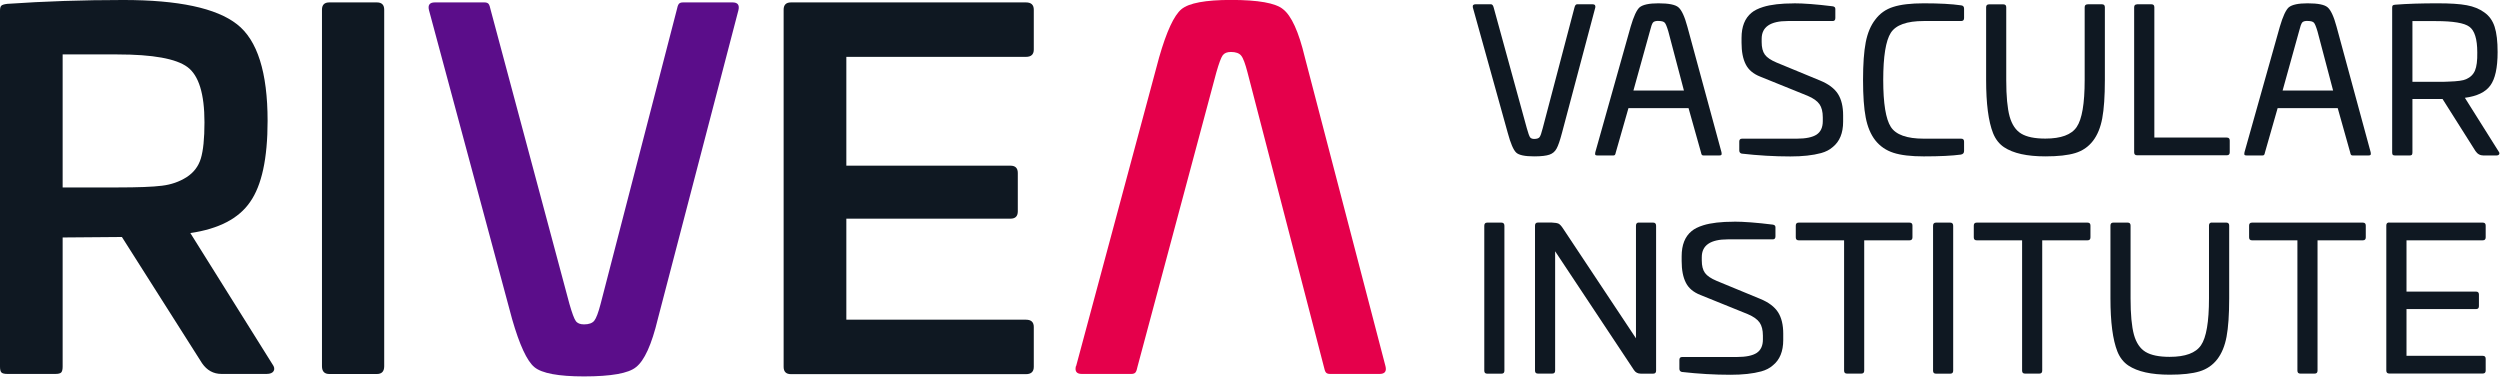 <svg width="780" height="118" viewBox="0 0 780 118" fill="none" xmlns="http://www.w3.org/2000/svg">
<g clip-path="url(#clip0_386_803)">
<path d="M38.487 -0.002C55.667 -0.002 67.471 2.514 73.943 7.567C80.308 12.512 83.49 22.575 83.49 37.712C83.49 49.43 81.662 57.858 78.029 63.019C74.481 68.179 68.288 71.404 59.387 72.716L84.995 113.633C85.597 114.45 85.726 115.138 85.382 115.762C85.017 116.364 84.285 116.665 83.189 116.665H69.106C66.59 116.665 64.569 115.547 63.042 113.332L38.036 73.941L19.545 74.092V114.386C19.545 115.289 19.394 115.891 19.093 116.213C18.792 116.514 18.19 116.665 17.266 116.665H2.279C1.376 116.665 0.774 116.514 0.452 116.213C0.151 115.912 0 115.31 0 114.386V3.331C0 2.514 0.151 1.998 0.452 1.74C0.753 1.482 1.355 1.31 2.279 1.202C13.782 0.407 25.866 -0.002 38.487 -0.002ZM36.66 16.963H19.545V58.482H36.66C43.024 58.482 47.647 58.31 50.528 57.944C53.41 57.6 55.968 56.697 58.183 55.3C60.398 53.881 61.903 51.945 62.655 49.473C63.408 47 63.795 43.237 63.795 38.184C63.795 29.305 62.032 23.542 58.484 20.919C54.936 18.296 47.669 16.984 36.66 16.984V16.963Z" fill="#0F1822"/>
<path d="M102.734 0.752H117.592C119.097 0.752 119.871 1.504 119.871 3.031V114.258C119.871 115.87 119.118 116.688 117.592 116.688H102.734C101.229 116.688 100.455 115.87 100.455 114.258V3.031C100.455 1.526 101.208 0.752 102.734 0.752Z" fill="#0F1822"/>
<path d="M135.674 0.752H151.133C151.736 0.752 152.166 0.902 152.424 1.203C152.682 1.504 152.897 2.171 153.112 3.182L177.666 94.842C178.483 97.68 179.128 99.443 179.644 100.153C180.139 100.863 180.999 101.207 182.225 101.207C183.73 101.207 184.805 100.82 185.407 100.067C186.009 99.314 186.675 97.573 187.385 94.842L211.122 3.182C211.316 2.171 211.552 1.504 211.81 1.203C212.068 0.902 212.498 0.752 213.101 0.752H228.56C230.173 0.752 230.775 1.569 230.388 3.182L205.231 99.551C203.317 107.528 201.038 112.538 198.415 114.559C196.093 116.473 190.696 117.44 182.203 117.44C174.226 117.44 169.066 116.473 166.744 114.559C164.421 112.645 162.099 107.635 159.777 99.551L133.846 3.182C133.438 1.569 134.04 0.752 135.674 0.752Z" fill="#5B0D8A"/>
<path d="M335.745 114.237L361.655 17.868C363.977 9.783 366.299 4.795 368.621 2.86C370.943 0.946 376.103 -0.021 384.08 -0.021C392.574 -0.021 397.97 0.946 400.293 2.86C402.916 4.881 405.195 9.869 407.108 17.868L432.265 114.237C432.674 115.85 432.072 116.667 430.438 116.667H414.978C414.376 116.667 413.946 116.516 413.688 116.215C413.43 115.914 413.215 115.248 413 114.237L389.219 22.576C388.51 19.846 387.865 18.104 387.241 17.352C386.639 16.599 385.564 16.212 384.059 16.212C382.855 16.212 381.995 16.556 381.479 17.266C380.963 17.975 380.318 19.738 379.501 22.576L354.946 114.237C354.753 115.248 354.516 115.914 354.258 116.215C354 116.516 353.57 116.667 352.968 116.667H337.508C335.896 116.667 335.294 115.85 335.681 114.237H335.745Z" fill="#E5004B"/>
<path d="M246.771 0.754H320.113C321.725 0.754 322.542 1.506 322.542 3.033V15.461C322.542 16.966 321.725 17.74 320.113 17.74H264.058V51.691H315.275C316.78 51.691 317.554 52.443 317.554 53.97V65.946C317.554 67.451 316.801 68.225 315.275 68.225H264.058V99.746H320.113C321.725 99.746 322.542 100.499 322.542 102.026V114.453C322.542 115.958 321.725 116.733 320.113 116.733H246.771C245.266 116.733 244.492 115.98 244.492 114.453V3.033C244.492 1.528 245.245 0.754 246.771 0.754Z" fill="#0F1822"/>
<path d="M460.345 1.334H465.204C465.57 1.334 465.849 1.678 466.021 2.323L476.363 39.993C476.772 41.477 477.116 42.423 477.352 42.789C477.589 43.154 478.04 43.348 478.664 43.348C479.503 43.348 480.062 43.154 480.341 42.789C480.621 42.423 480.965 41.477 481.33 39.993L491.242 2.323C491.414 1.657 491.672 1.334 492.059 1.334H496.919C497.585 1.334 497.843 1.678 497.736 2.323L487.329 41.499C486.705 43.864 486.146 45.476 485.652 46.358C485.157 47.282 484.426 47.906 483.437 48.25C482.448 48.594 480.879 48.788 478.664 48.788C475.761 48.788 473.891 48.401 473.052 47.605C472.171 46.767 471.31 44.745 470.429 41.499L459.528 2.323C459.399 1.657 459.678 1.334 460.345 1.334Z" fill="#0F1822"/>
<path d="M517.43 1.035C520.634 1.035 522.698 1.444 523.666 2.282C524.655 3.121 525.601 5.12 526.461 8.324L537.104 47.5C537.19 47.908 537.168 48.188 537.082 48.317C536.975 48.446 536.738 48.51 536.373 48.51H531.514C531.277 48.51 531.084 48.446 530.976 48.317C530.869 48.188 530.783 47.93 530.697 47.5L526.826 33.739H508.077L504.142 47.5C504.056 47.908 503.97 48.188 503.863 48.317C503.755 48.446 503.583 48.51 503.325 48.51H498.466C498.1 48.51 497.842 48.446 497.756 48.317C497.649 48.188 497.649 47.93 497.735 47.5L508.765 8.324C509.711 5.077 510.657 3.078 511.56 2.282C512.592 1.444 514.549 1.035 517.409 1.035H517.43ZM517.43 6.518C516.549 6.518 515.99 6.69 515.71 7.056C515.431 7.4 515.108 8.324 514.742 9.829L509.625 28.256H525.386L520.526 9.829C520.075 8.303 519.688 7.378 519.408 7.099C519.107 6.733 518.462 6.54 517.409 6.54L517.43 6.518Z" fill="#0F1822"/>
<path d="M559.681 1.035C562.713 1.035 566.734 1.336 571.765 1.96C572.346 2.046 572.625 2.304 572.625 2.777V5.636C572.625 6.26 572.346 6.561 571.808 6.561H557.789C552.349 6.561 549.64 8.41 549.64 12.108V13.162C549.64 14.818 549.963 16.108 550.629 17.032C551.296 17.957 552.521 18.774 554.306 19.526L567.895 25.138C570.518 26.213 572.346 27.611 573.442 29.309C574.517 31.008 575.055 33.223 575.055 35.975V37.975C575.055 41.501 573.98 44.145 571.808 45.887C570.862 46.726 569.658 47.349 568.196 47.758C565.573 48.467 562.391 48.811 558.606 48.811C553.575 48.811 548.522 48.51 543.405 47.93C542.91 47.801 542.652 47.478 542.652 46.941V44.145C542.652 43.565 542.953 43.264 543.534 43.264H560.606C563.423 43.264 565.487 42.834 566.777 41.995C568.067 41.135 568.712 39.738 568.712 37.803V36.62C568.712 34.878 568.368 33.502 567.68 32.513C566.992 31.524 565.766 30.643 563.982 29.89L549.21 23.913C547.06 23.074 545.534 21.805 544.673 20.085C543.792 18.365 543.362 16.108 543.362 13.334V11.829C543.362 8.303 544.394 5.679 546.48 3.981C547.318 3.271 548.522 2.669 550.092 2.175C552.5 1.422 555.704 1.057 559.681 1.057V1.035Z" fill="#0F1822"/>
<path d="M600.211 1.035C605.157 1.035 609.005 1.25 611.801 1.659C612.467 1.702 612.79 2.046 612.79 2.712V5.636C612.79 6.26 612.489 6.561 611.865 6.561H600.211C594.943 6.561 591.503 7.787 589.934 10.238C588.364 12.689 587.568 17.591 587.568 24.945C587.568 32.298 588.364 37.136 589.934 39.587C591.503 42.038 594.943 43.264 600.211 43.264H611.865C612.489 43.264 612.79 43.565 612.79 44.188V47.113C612.79 47.736 612.467 48.102 611.801 48.231C609.091 48.596 605.243 48.79 600.211 48.79C596.234 48.79 593.073 48.424 590.751 47.672C588.429 46.919 586.536 45.608 585.074 43.758C583.655 41.931 582.666 39.566 582.107 36.684C581.548 33.803 581.269 29.89 581.269 24.945C581.269 19.999 581.548 16.086 582.107 13.205C582.666 10.324 583.655 7.959 585.074 6.131C586.493 4.217 588.364 2.884 590.708 2.153C593.051 1.401 596.212 1.035 600.211 1.035Z" fill="#0F1822"/>
<path d="M651.364 1.334H655.793C656.417 1.334 656.718 1.635 656.718 2.259V24.985C656.718 30.06 656.438 34.038 655.901 36.919C655.363 39.8 654.396 42.165 652.977 43.993C651.557 45.82 649.73 47.068 647.472 47.755C645.215 48.444 642.118 48.788 638.162 48.788C632.421 48.788 628.142 47.842 625.261 45.928C623.778 44.939 622.617 43.477 621.842 41.563C620.38 37.865 619.671 32.339 619.671 24.985V2.28C619.671 1.657 619.972 1.355 620.595 1.355H625.025C625.648 1.355 625.949 1.657 625.949 2.28V25.007C625.949 29.952 626.293 33.737 627.003 36.338C627.712 38.875 628.916 40.66 630.615 41.692C632.314 42.724 634.829 43.24 638.141 43.24C643.043 43.24 646.29 42.036 647.924 39.628C649.579 37.22 650.418 32.339 650.418 24.985V2.28C650.418 1.657 650.719 1.355 651.342 1.355L651.364 1.334Z" fill="#0F1822"/>
<path d="M666.802 1.336H671.231C671.854 1.336 672.155 1.637 672.155 2.26V42.92H694.753C695.377 42.92 695.678 43.221 695.678 43.844V47.521C695.678 48.145 695.377 48.446 694.753 48.446H666.78C666.156 48.446 665.855 48.145 665.855 47.521V2.282C665.855 1.658 666.156 1.357 666.78 1.357L666.802 1.336Z" fill="#0F1822"/>
<path d="M719.975 1.035C723.179 1.035 725.243 1.444 726.21 2.282C727.2 3.121 728.146 5.12 729.006 8.324L739.649 47.5C739.735 47.908 739.713 48.188 739.627 48.317C739.52 48.446 739.283 48.51 738.918 48.51H734.058C733.822 48.51 733.628 48.446 733.521 48.317C733.413 48.188 733.327 47.93 733.241 47.5L729.371 33.739H710.622L706.687 47.5C706.601 47.908 706.515 48.188 706.408 48.317C706.3 48.446 706.128 48.51 705.87 48.51H701.011C700.645 48.51 700.387 48.446 700.301 48.317C700.194 48.188 700.194 47.93 700.28 47.5L711.31 8.324C712.256 5.077 713.202 3.078 714.105 2.282C715.137 1.444 717.094 1.035 719.954 1.035H719.975ZM719.975 6.518C719.094 6.518 718.534 6.69 718.255 7.056C717.975 7.421 717.653 8.324 717.287 9.829L712.17 28.256H727.931L723.071 9.829C722.62 8.303 722.233 7.378 721.953 7.099C721.652 6.733 721.007 6.54 719.954 6.54L719.975 6.518Z" fill="#0F1822"/>
<path d="M760.59 1.035C764.504 1.035 767.514 1.229 769.643 1.637C771.771 2.024 773.599 2.777 775.082 3.852C776.63 4.927 777.705 6.432 778.329 8.367C778.953 10.302 779.254 12.925 779.254 16.237C779.254 21.182 778.48 24.665 776.953 26.708C775.469 28.75 772.825 30.019 769.04 30.514L779.576 47.263C779.834 47.607 779.877 47.887 779.727 48.145C779.576 48.403 779.275 48.51 778.824 48.51H774.846C773.814 48.51 772.975 48.059 772.352 47.134L762.074 30.879H752.678V47.564C752.678 47.93 752.613 48.188 752.484 48.317C752.355 48.446 752.119 48.51 751.732 48.51H747.303C746.937 48.51 746.679 48.446 746.55 48.317C746.421 48.188 746.356 47.951 746.356 47.564V2.39C746.356 2.024 746.421 1.788 746.55 1.68C746.679 1.573 746.915 1.508 747.303 1.465C751.13 1.164 755.538 1.035 760.569 1.035H760.59ZM760.031 6.583H752.678V25.525H760.031C762.074 25.525 763.386 25.525 764.009 25.461C766.74 25.375 768.546 25.138 769.427 24.708C770.761 24.128 771.685 23.225 772.201 21.999C772.717 20.773 772.954 18.903 772.911 16.366C772.911 12.173 772.072 9.485 770.417 8.324C768.847 7.163 765.364 6.583 760.01 6.583H760.031Z" fill="#0F1822"/>
<path d="M464.021 69.455H468.451C469.074 69.455 469.375 69.799 469.375 70.444V115.662C469.375 116.285 469.074 116.586 468.451 116.586H464.021C463.398 116.586 463.097 116.285 463.097 115.662V70.444C463.097 69.778 463.398 69.455 464.021 69.455Z" fill="#0F1822"/>
<path d="M511.347 69.451H515.776C516.4 69.451 516.701 69.795 516.701 70.44V115.658C516.701 116.281 516.4 116.582 515.776 116.582H511.971C511.003 116.582 510.293 116.217 509.799 115.464L485.201 78.396V115.636C485.201 116.26 484.9 116.561 484.277 116.561H479.847C479.224 116.561 478.923 116.26 478.923 115.636V70.419C478.923 69.752 479.224 69.43 479.847 69.43H484.083C485.158 69.473 485.889 69.602 486.298 69.795C486.685 70.01 487.136 70.483 487.631 71.236L510.422 105.552V70.419C510.422 69.752 510.723 69.43 511.347 69.43V69.451Z" fill="#0F1822"/>
<path d="M540.997 69.152C544.029 69.152 548.049 69.453 553.081 70.077C553.661 70.163 553.941 70.421 553.941 70.894V73.754C553.941 74.377 553.661 74.678 553.124 74.678H539.105C533.665 74.678 530.956 76.527 530.956 80.226V81.279C530.956 82.935 531.278 84.225 531.945 85.149C532.611 86.074 533.837 86.891 535.622 87.644L549.21 93.255C551.834 94.331 553.661 95.728 554.758 97.427C555.833 99.125 556.37 101.34 556.37 104.092V106.092C556.37 109.618 555.295 112.263 553.124 114.004C552.178 114.843 550.974 115.466 549.511 115.875C546.888 116.584 543.706 116.928 539.922 116.928C534.89 116.928 529.838 116.627 524.72 116.047C524.226 115.918 523.968 115.595 523.968 115.058V112.263C523.968 111.682 524.269 111.381 524.849 111.381H541.921C544.738 111.381 546.802 110.951 548.092 110.113C549.382 109.252 550.027 107.855 550.027 105.92V104.737C550.027 102.996 549.683 101.619 548.995 100.63C548.307 99.641 547.082 98.76 545.297 98.007L530.526 92.03C528.376 91.191 526.849 89.923 525.989 88.203C525.107 86.483 524.677 84.225 524.677 81.451V79.946C524.677 76.42 525.709 73.797 527.795 72.098C528.634 71.388 529.838 70.786 531.407 70.292C533.815 69.539 537.019 69.174 540.997 69.174V69.152Z" fill="#0F1822"/>
<path d="M561.186 69.455H595.761C596.384 69.455 596.685 69.756 596.685 70.38V74.056C596.685 74.68 596.384 74.981 595.761 74.981H581.634V115.64C581.634 116.264 581.333 116.565 580.71 116.565H576.28C575.657 116.565 575.356 116.264 575.356 115.64V74.981H561.208C560.584 74.981 560.283 74.68 560.283 74.056V70.38C560.283 69.756 560.584 69.455 561.208 69.455H561.186Z" fill="#0F1822"/>
<path d="M604.039 69.455H608.468C609.092 69.455 609.393 69.799 609.393 70.444V115.662C609.393 116.285 609.092 116.586 608.468 116.586H604.039C603.415 116.586 603.114 116.285 603.114 115.662V70.444C603.114 69.778 603.415 69.455 604.039 69.455Z" fill="#0F1822"/>
<path d="M616.724 69.455H651.299C651.922 69.455 652.223 69.756 652.223 70.38V74.056C652.223 74.68 651.922 74.981 651.299 74.981H637.172V115.64C637.172 116.264 636.871 116.565 636.248 116.565H631.818C631.195 116.565 630.894 116.264 630.894 115.64V74.981H616.746C616.122 74.981 615.821 74.68 615.821 74.056V70.38C615.821 69.756 616.122 69.455 616.746 69.455H616.724Z" fill="#0F1822"/>
<path d="M690.152 69.451H694.581C695.205 69.451 695.506 69.752 695.506 70.376V93.103C695.506 98.177 695.226 102.155 694.689 105.036C694.151 107.917 693.184 110.282 691.765 112.11C690.346 113.938 688.518 115.185 686.26 115.873C684.003 116.561 680.906 116.905 676.95 116.905C671.209 116.905 666.931 115.959 664.049 114.045C662.566 113.056 661.405 111.594 660.631 109.68C659.169 105.982 658.459 100.456 658.459 93.103V70.376C658.459 69.752 658.76 69.451 659.384 69.451H663.813C664.436 69.451 664.737 69.752 664.737 70.376V93.103C664.737 98.048 665.081 101.832 665.791 104.434C666.501 106.971 667.705 108.756 669.403 109.788C671.102 110.82 673.617 111.336 676.929 111.336C681.831 111.336 685.078 110.132 686.712 107.724C688.367 105.316 689.206 100.435 689.206 93.081V70.354C689.206 69.731 689.507 69.43 690.131 69.43L690.152 69.451Z" fill="#0F1822"/>
<path d="M702.623 69.455H737.197C737.821 69.455 738.122 69.756 738.122 70.38V74.056C738.122 74.68 737.821 74.981 737.197 74.981H723.071V115.64C723.071 116.264 722.77 116.565 722.146 116.565H717.717C717.093 116.565 716.792 116.264 716.792 115.64V74.981H702.644C702.021 74.981 701.72 74.68 701.72 74.056V70.38C701.72 69.756 702.021 69.455 702.644 69.455H702.623Z" fill="#0F1822"/>
<path d="M745.453 69.453H774.609C775.232 69.453 775.533 69.754 775.533 70.378V74.055C775.533 74.678 775.232 74.979 774.609 74.979H750.828V90.976H772.502C773.125 90.976 773.426 91.277 773.426 91.901V95.513C773.426 96.136 773.125 96.437 772.502 96.437H750.828V111.015H774.609C775.232 111.015 775.533 111.316 775.533 111.94V115.617C775.533 116.24 775.232 116.541 774.609 116.541H745.453C744.829 116.541 744.528 116.24 744.528 115.617V70.335C744.528 69.711 744.829 69.41 745.453 69.41V69.453Z" fill="#0F1822"/>
</g>
<defs>
<clipPath id="clip0_386_803">
<rect width="779.813" height="117.419" fill="white"/>
</clipPath>
</defs>
</svg>
